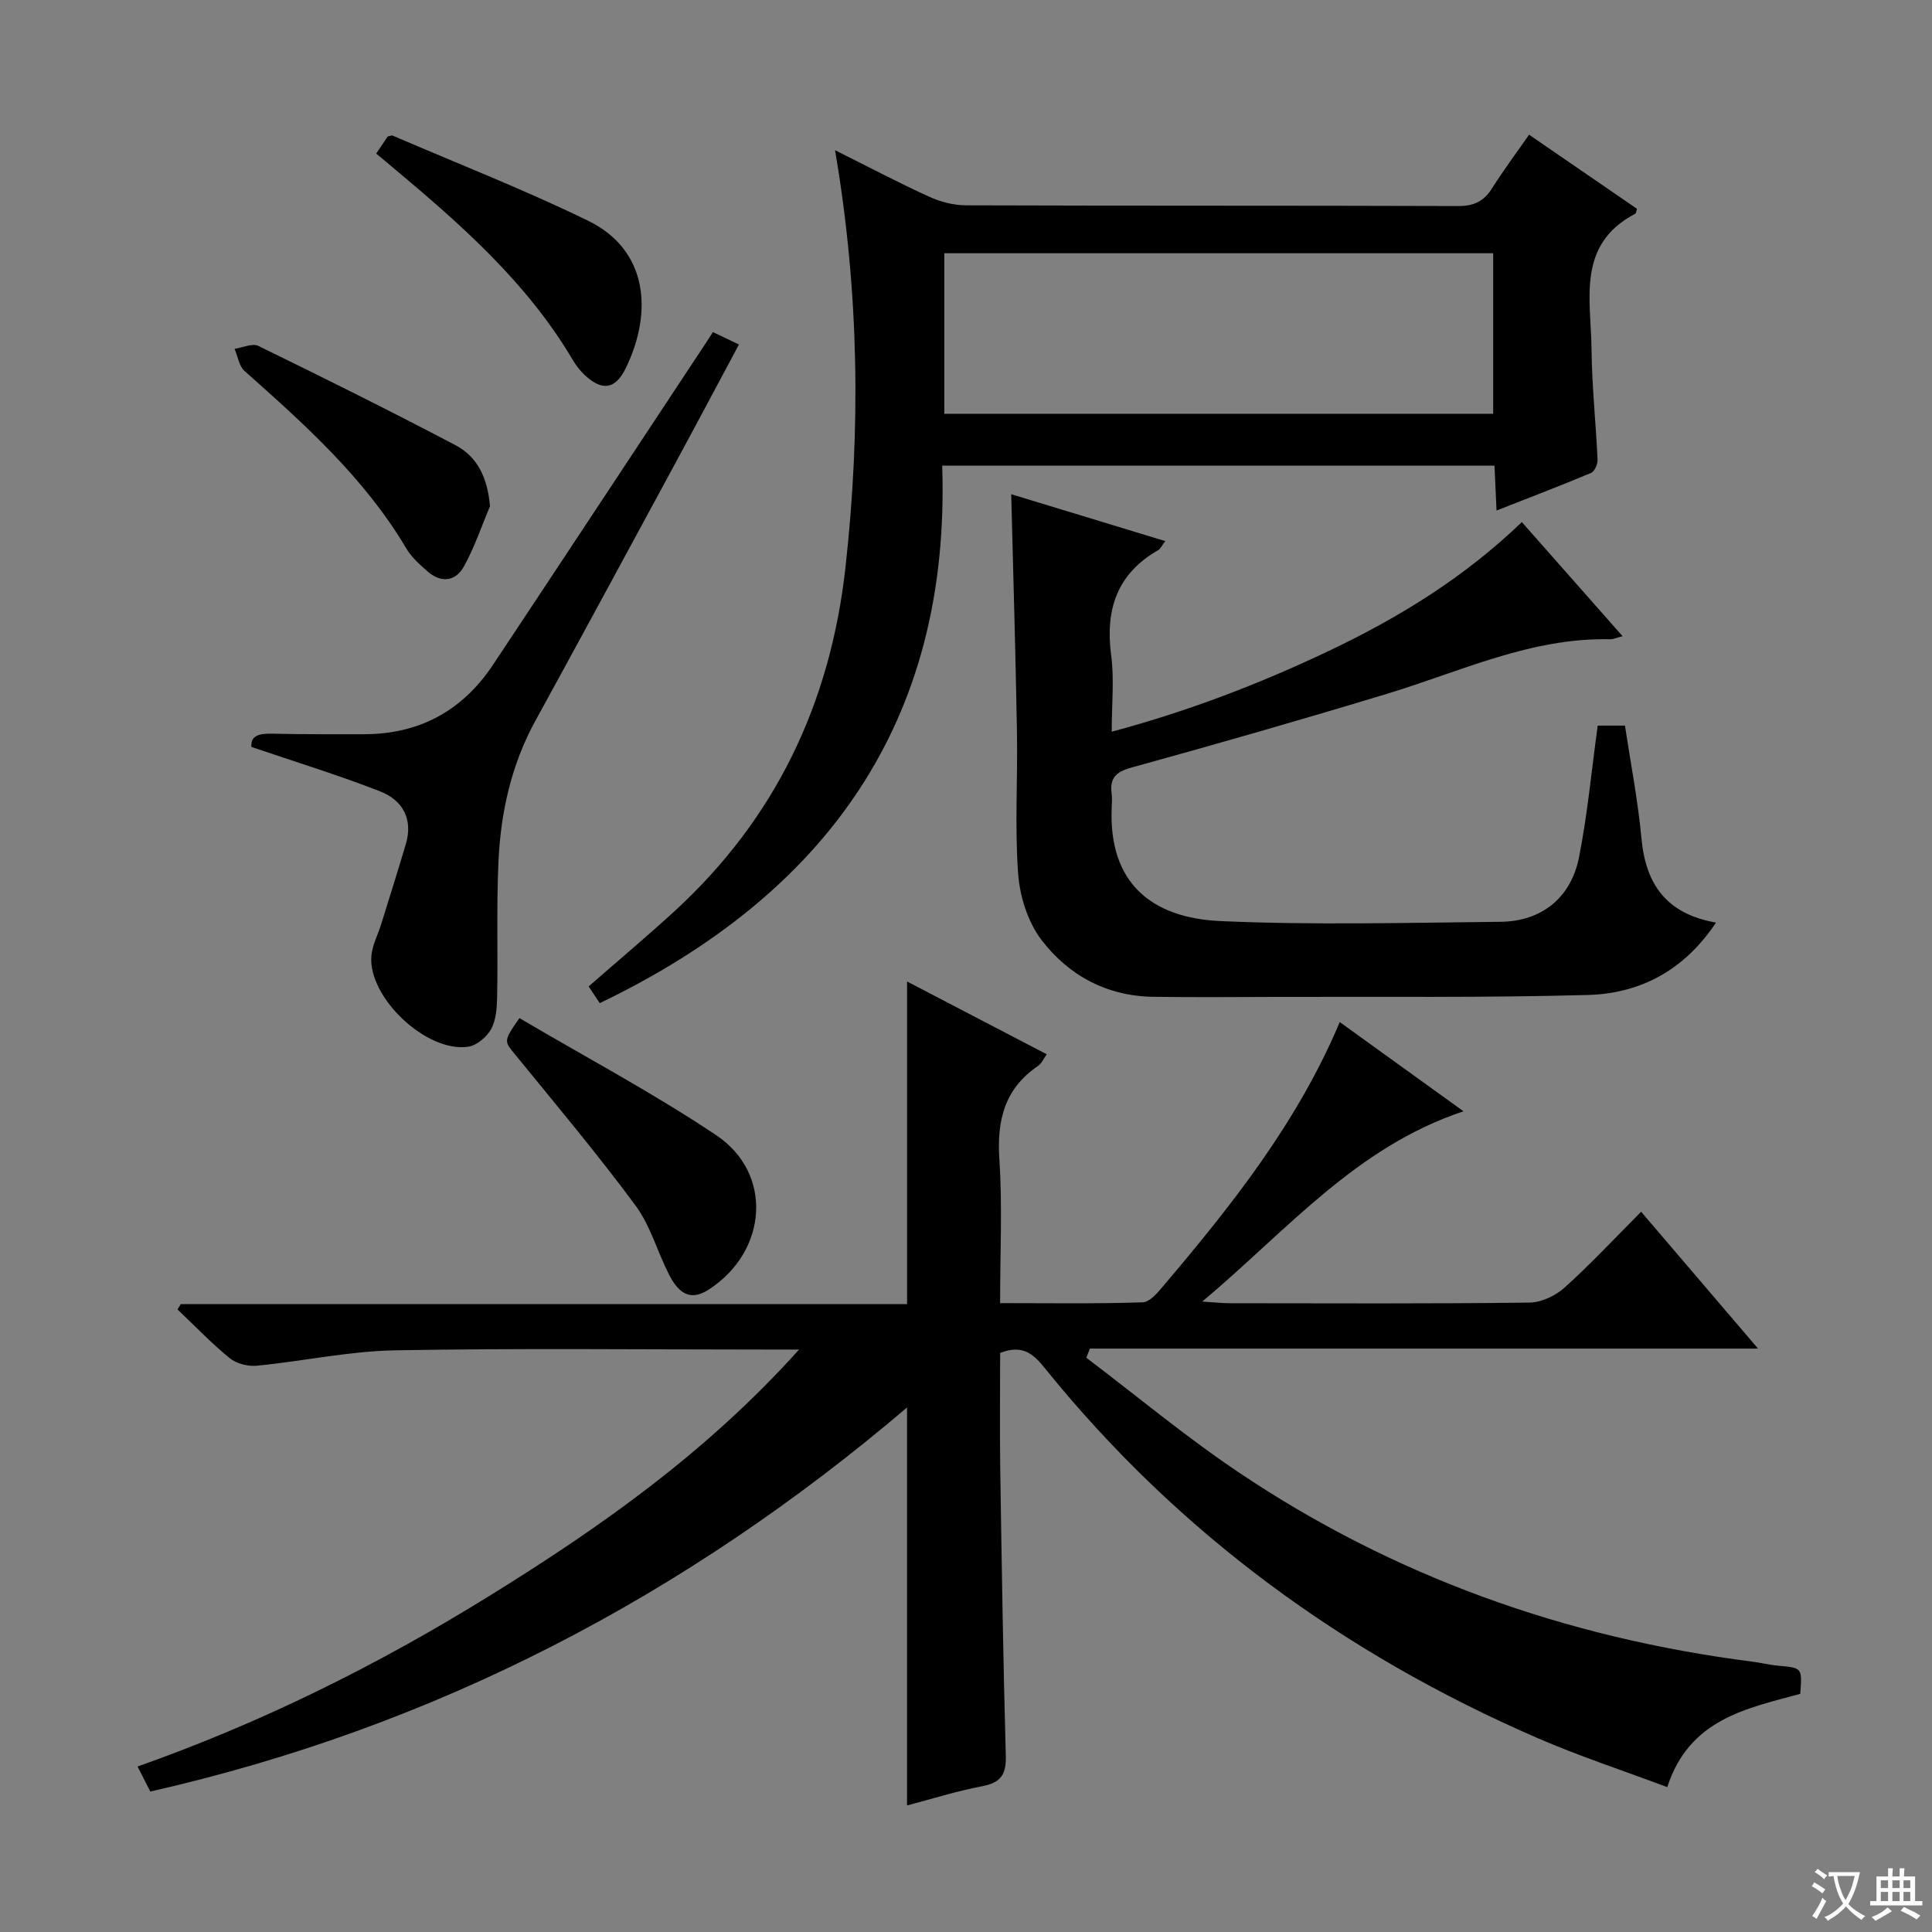 <svg enable-background="new 0 0 400 400" viewBox="0 0 400 400" xmlns="http://www.w3.org/2000/svg"><rect x="0" y="0" width="400" height="400" fill="#808080" stroke="none"/><path d="m377.9 391.2c-.2.3-.4.5-.6.8-.7-.6-1.4-1-2.2-1.5.2-.3.4-.5.5-.8.6.4 1.4.8 2.3 1.5zm-1.8 6.1c-.2-.2-.5-.4-.9-.6.4-.6.8-1.2 1.2-1.9s.7-1.3.9-1.9c.3.3.5.5.8.7-.7 1.3-1.4 2.6-2 3.7zm2.2-9c-.3.3-.5.5-.6.8-.6-.6-1.3-1.1-2-1.5.3-.3.5-.5.6-.7.6.5 1.3.9 2 1.4zm.3.2v-.9h2 4.5c-.3 1.3-.6 2.5-1 3.6s-.9 2.1-1.4 3c.4.5 1 1 1.6 1.4s1.2.8 1.9 1.1c-.3.2-.5.4-.8.8-.4-.3-1-.7-1.6-1.2s-1.2-1.1-1.6-1.6c-.5.6-1.1 1.1-1.7 1.6s-1.4.9-2.1 1.4c-.1-.3-.3-.5-.7-.8.6-.2 1.2-.5 1.9-1s1.4-1.1 2-1.8c-.5-.8-.9-1.6-1.2-2.5s-.6-2-.8-3.2c-.4.1-.7.1-1 .1zm2.5 2.7c.3 1 .7 1.7 1 2.2.3-.5.6-1.1 1-2s.6-1.9.9-3h-3.2-.4c.1.9.3 1.8.7 2.8z" fill="#fafbfa"/><path d="m396.5 388.5v1.5 3.6h1.5v.9c-.4 0-1 0-1.7 0h-7.9c-.5 0-.9 0-1.2 0v-.9h1.3v-3.5c0-.7 0-1.2 0-1.6h2.4c0-.8 0-1.4 0-1.7h1c0 .3-.1.8-.1 1.7h1.5c0-.8 0-1.4 0-1.7h1c0 .3-.1.9-.1 1.7zm-8.2 9.2c-.2-.3-.5-.5-.8-.8.8-.3 1.4-.6 1.9-.9s1-.7 1.4-1.1c.3.3.6.5.9.8-1.6 1-2.8 1.6-3.4 2zm2.6-6.8v-1.6h-1.5v1.6zm0 2.7v-1.9h-1.5v1.9zm2.4-2.7v-1.6h-1.5v1.6zm0 2.7v-1.9h-1.5v1.9zm.2 2 .7-.8c.4.2.9.5 1.6.8s1.3.7 1.8 1c-.3.3-.5.5-.8.8-.4-.3-1.5-1-3.3-1.8zm2-4.7v-1.6h-1.4v1.6zm0 2.7v-1.9h-1.4v1.9z" fill="#fafbfa"/><g fill="#010000"><path d="m207.07 280.11c0 7.99-.1 15.96.02 23.93.3 19.81.6 39.62 1.15 59.42.11 3.88-.97 5.61-4.85 6.35-5.36 1.02-10.6 2.68-15.6 3.99 0-27.29 0-54.46 0-82.39-45.93 39.09-97.67 66.13-156.67 79.51-.75-1.48-1.55-3.04-2.64-5.18 25.84-9.13 49.87-21.1 72.77-35.28 22.94-14.2 44.94-29.63 64.19-51.05-3.16 0-4.9 0-6.65 0-25.67 0-51.34-.3-77 .16-9.56.17-19.08 2.26-28.64 3.19-1.83.18-4.21-.44-5.61-1.58-3.8-3.1-7.22-6.69-10.79-10.08.22-.36.44-.73.67-1.09h150.38c0-22.46 0-44.46 0-66.8 9.32 4.86 18.96 9.88 28.92 15.07-.69.95-1.08 1.92-1.8 2.4-6.96 4.72-8.55 11.3-8.01 19.38.64 9.61.15 19.3.15 29.74 10.02 0 19.79.16 29.53-.17 1.53-.05 3.2-2.14 4.44-3.6 14.11-16.65 27.63-33.71 36.35-54.42 8.38 6.04 16.46 11.87 25.62 18.47-22.32 7.44-36.42 24.57-54.09 39.4 2.93.18 4.35.34 5.76.34 20.67.02 41.33.12 62-.13 2.46-.03 5.38-1.42 7.26-3.11 5.32-4.78 10.21-10.04 15.85-15.7 7.85 9.18 15.55 18.2 24.2 28.33-46.88 0-92.61 0-138.33 0-.25.63-.49 1.26-.74 1.89 10.42 7.9 20.5 16.3 31.33 23.59 32.26 21.73 67.99 34.41 106.52 39.33 1.81.23 3.6.69 5.41.85 4.96.44 4.96.4 4.55 5.82-11.11 3.04-22.98 5.21-27.53 19.32-9.18-3.45-18.3-6.44-27.07-10.25-39.89-17.35-74.14-42.31-101.6-76.25-2.31-2.89-4.57-5.33-9.45-3.4z"/><path d="m172.89 31.1c6.97 3.48 13.13 6.73 19.47 9.62 2.33 1.06 5.05 1.78 7.6 1.79 33.98.12 67.96.03 101.93.15 3.22.01 5.29-.94 6.98-3.61 2.38-3.76 5.04-7.34 7.71-11.16 7.6 5.22 14.99 10.29 22.35 15.35-.17.47-.19.92-.4 1.03-12.19 6.39-9.12 17.8-9.02 28.06.08 7.63.9 15.24 1.25 22.87.04.91-.63 2.41-1.36 2.72-6.24 2.62-12.57 5.03-19.56 7.78-.15-3.45-.28-6.19-.42-9.3-38.03 0-75.86 0-114.35 0 1.79 53.15-24.14 88.84-70.9 111.29-.66-1-1.46-2.2-2.3-3.46 6.05-5.29 12.02-10.3 17.76-15.56 20.89-19.14 32.26-42.98 35.4-71.06 3.19-28.6 2.88-57.04-2.14-86.51zm136.26 54.57c0-11.29 0-22.31 0-33.24-38.15 0-75.86 0-113.64 0v33.24z"/><path d="m209.36 102.32c10.68 3.25 21.12 6.43 31.9 9.71-.7.9-.98 1.58-1.49 1.88-8.56 4.92-10.97 12.36-9.71 21.81.65 4.9.11 9.95.11 15.77 15.86-4.25 30.59-9.9 44.9-16.7 14.47-6.87 28.03-15.17 40.01-26.7 7.03 7.96 13.77 15.6 20.86 23.63-1.35.34-1.96.65-2.57.63-16.38-.37-30.93 6.66-46.1 11.26-17.6 5.34-35.29 10.42-53.03 15.31-3.26.9-4.5 2.21-4.09 5.4.13.98.05 2 .01 3-.62 15.42 8.17 22.74 22.54 23.38 19.28.86 38.63.34 57.95.15 8.49-.08 14.61-4.95 16.27-13.37 1.76-8.89 2.59-17.97 3.87-27.25h5.64c1.16 7.72 2.69 15.51 3.42 23.38.88 9.49 5.18 15.61 15.43 17.4-6.58 9.89-15.67 14.69-26.53 14.99-21.47.59-42.96.33-64.44.4-8.49.03-16.99.09-25.48-.02-9.62-.12-17.56-4.39-23.19-11.76-2.82-3.69-4.49-8.98-4.84-13.68-.72-9.77-.08-19.64-.25-29.46-.28-16.11-.76-32.2-1.19-49.16z"/><path d="m147.6 68.75c1.76.84 3.38 1.61 5.39 2.58-4.81 8.98-9.52 17.85-14.31 26.68-9.26 17.1-18.5 34.2-27.85 51.25-4.98 9.09-7.16 18.94-7.63 29.13-.42 9.27-.1 18.57-.27 27.86-.04 2.29-.19 4.83-1.22 6.76-.89 1.65-2.99 3.44-4.77 3.7-8.63 1.29-20.78-10.2-20.05-18.81.19-2.23 1.36-4.38 2.04-6.58 1.71-5.51 3.44-11.01 5.09-16.54 1.55-5.22-.67-9.12-5.31-10.93-8.59-3.36-17.44-6.07-26.65-9.2-.22-2.35 1.6-2.82 4.33-2.75 6.29.16 12.58.09 18.87.11 11.56.03 20.51-4.87 26.86-14.44 14.62-22.02 29.16-44.08 43.74-66.13.57-.83 1.09-1.67 1.74-2.69z"/><path d="m107.54 210.79c13.76 8.11 27.7 15.51 40.74 24.24 11.86 7.94 10.65 24.04-1.51 31.94-3.43 2.23-6 1.37-8.28-3.13-2.4-4.72-3.84-10.1-6.93-14.28-7.89-10.65-16.42-20.83-24.81-31.11-2.41-2.95-2.58-2.81.79-7.66z"/><path d="m77.89 31.8c.95-1.41 1.68-2.5 2.37-3.53.42-.08.8-.29 1.04-.19 13.52 5.82 27.26 11.19 40.47 17.63 12.38 6.04 13.43 18.88 7.81 30.47-2.18 4.5-4.97 4.85-8.59 1.4-.95-.91-1.78-2-2.45-3.13-9.48-16.03-23.22-28.07-37.26-39.82-1-.84-2.01-1.68-3.39-2.83z"/><path d="m101.45 104.81c-1.77 4.19-3.22 8.55-5.42 12.5-1.74 3.12-4.76 3.43-7.55.96-1.61-1.42-3.31-2.93-4.38-4.75-8.63-14.57-21.02-25.65-33.47-36.71-1.14-1.02-1.4-3.04-2.07-4.59 1.66-.24 3.68-1.21 4.93-.6 13.69 6.68 27.33 13.46 40.81 20.55 4.62 2.43 6.64 6.83 7.15 12.64z"/></g></svg>
